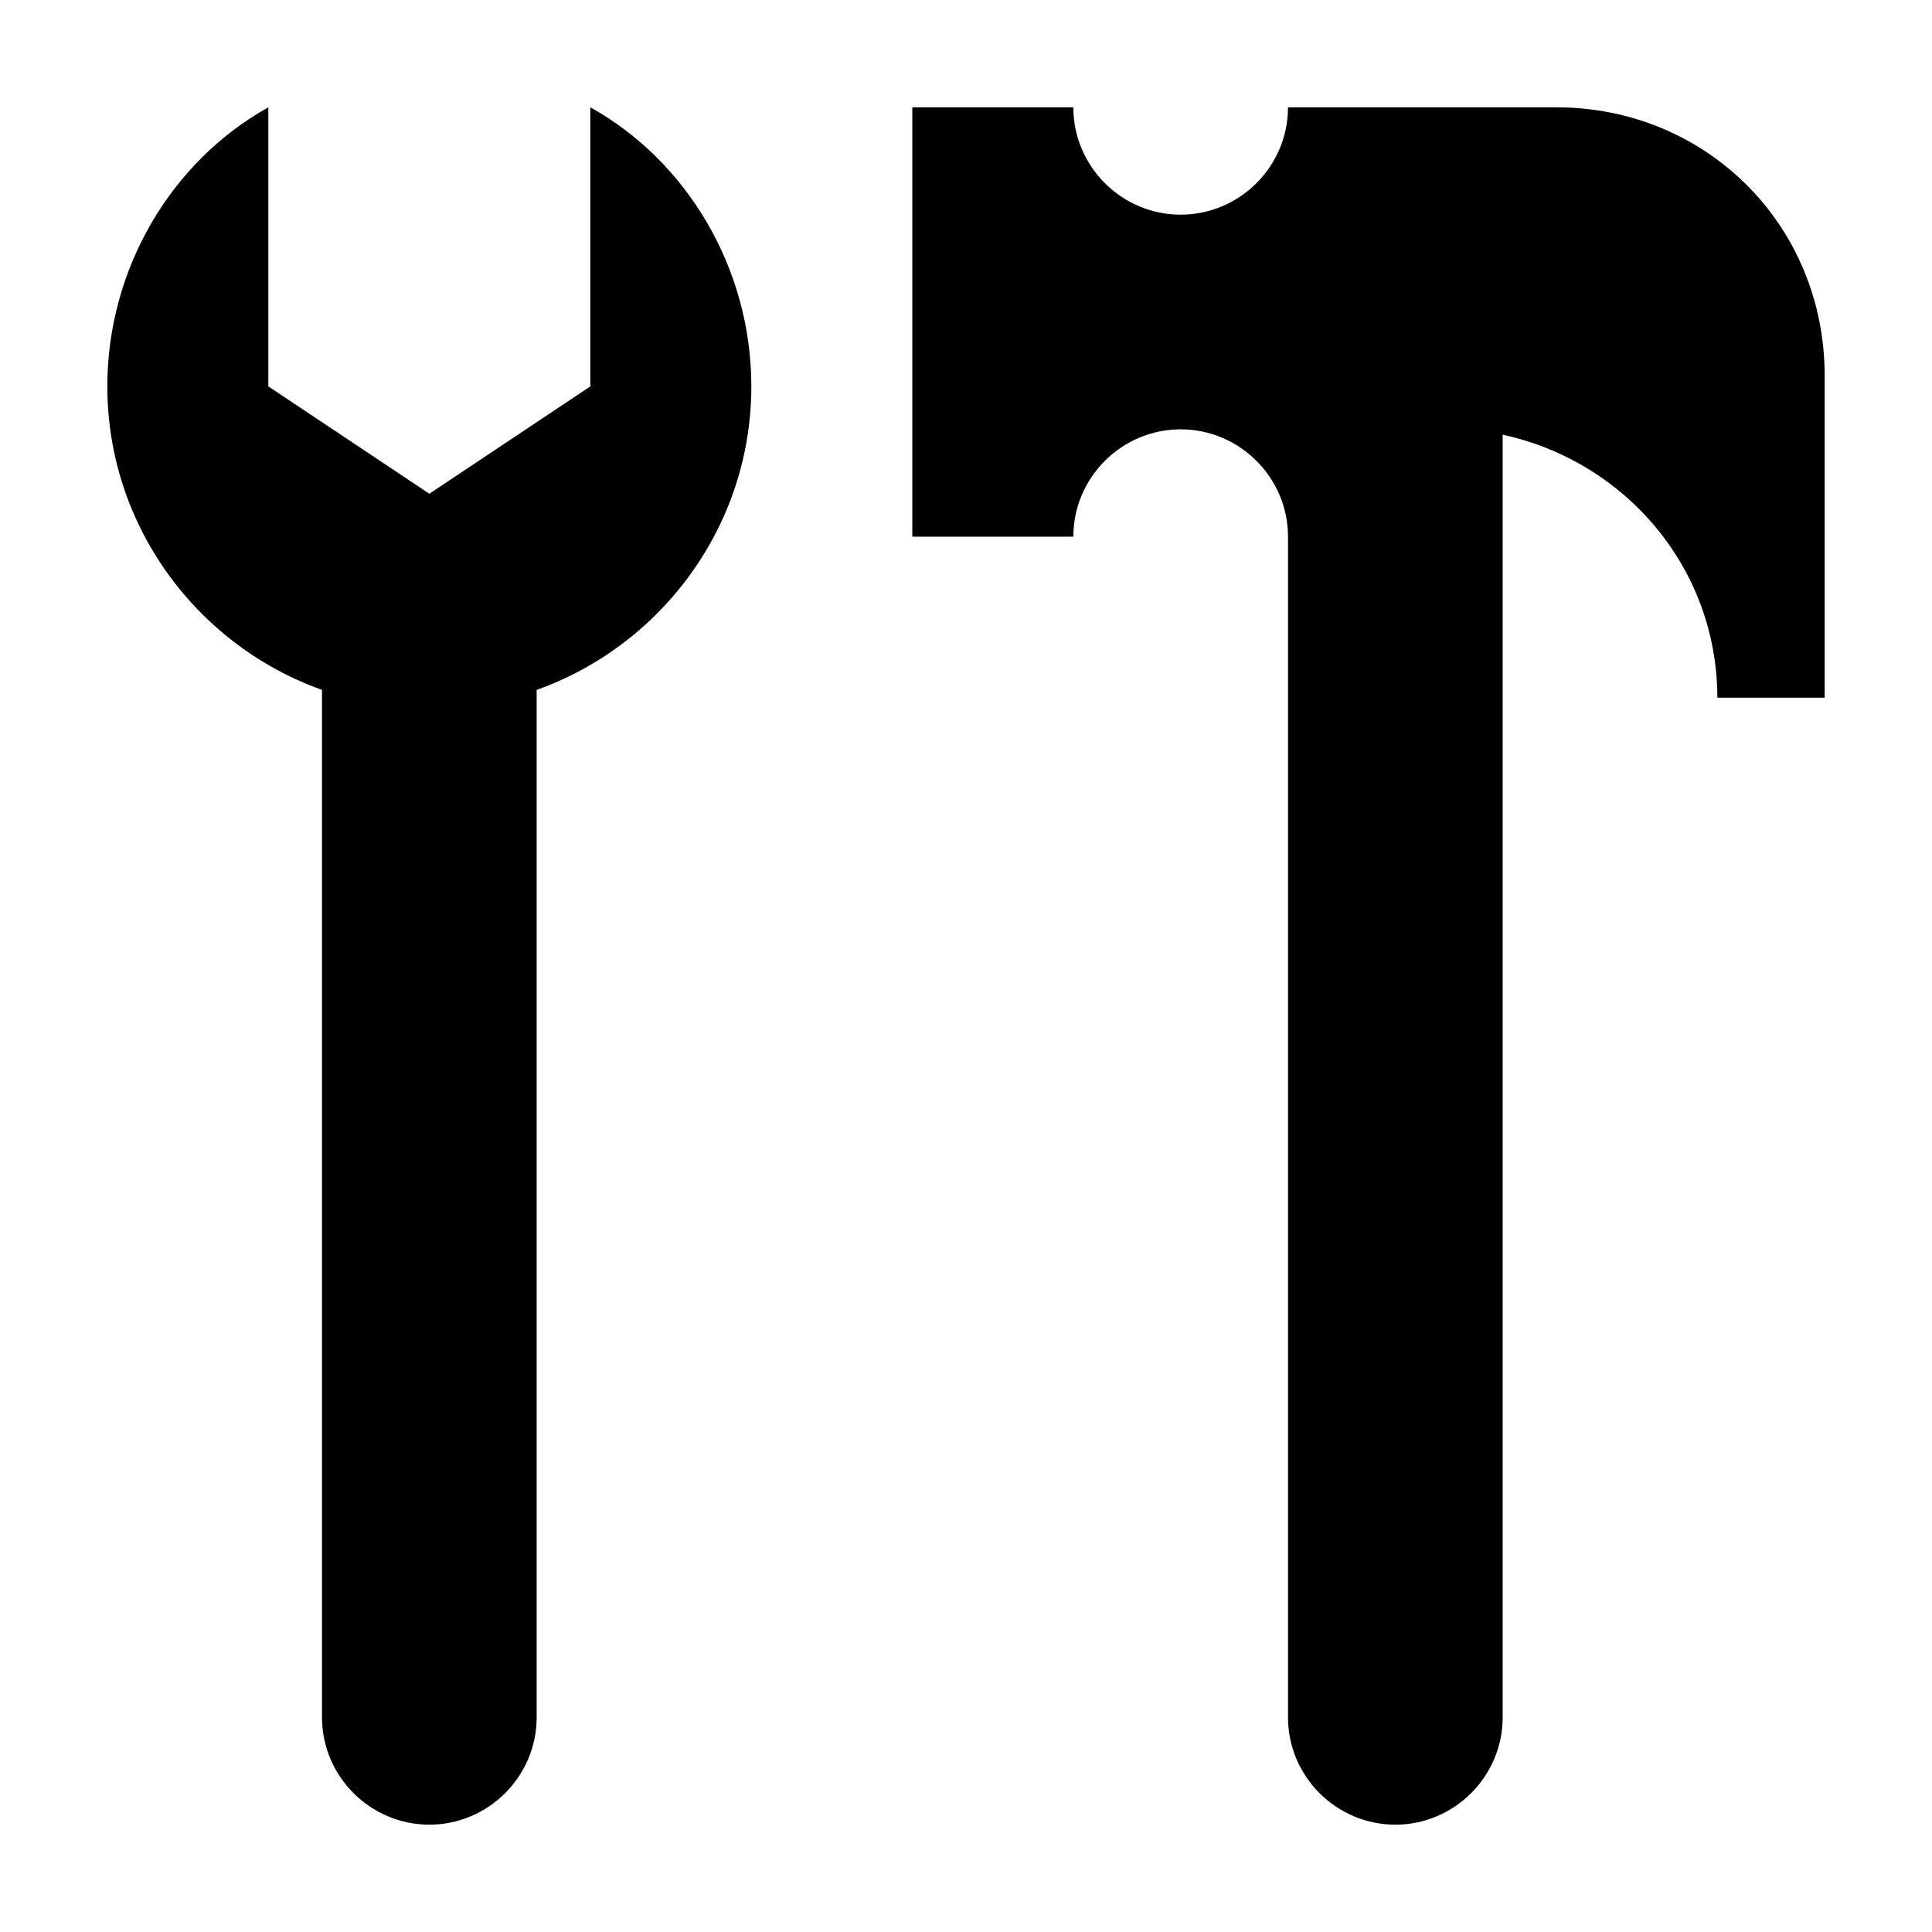 <?xml version="1.0" encoding="utf-8"?><!DOCTYPE svg PUBLIC "-//W3C//DTD SVG 1.1//EN" "http://www.w3.org/Graphics/SVG/1.1/DTD/svg11.dtd"><svg xmlns="http://www.w3.org/2000/svg" viewBox="0 0 36 36" width="36" height="36"><path d="M6 11.6V32c0 1.1.9 2 2 2s2-.9 2-2V11.6H6zM29 2h-5c0 1.1-.9 2-2 2s-2-.9-2-2h-3v8h3c0-1.1.9-2 2-2s2 .9 2 2v22c0 1.1.9 2 2 2s2-.9 2-2V8.1c2.3.5 4 2.5 4 4.9h2V7c0-2.8-2.2-5-5-5z"/><path d="M11 2v5.2l-3 2-3-2V2C3.2 3 2 5 2 7.2c0 3.3 2.7 6 6 6s6-2.7 6-6C14 5 12.8 3 11 2z"/></svg>